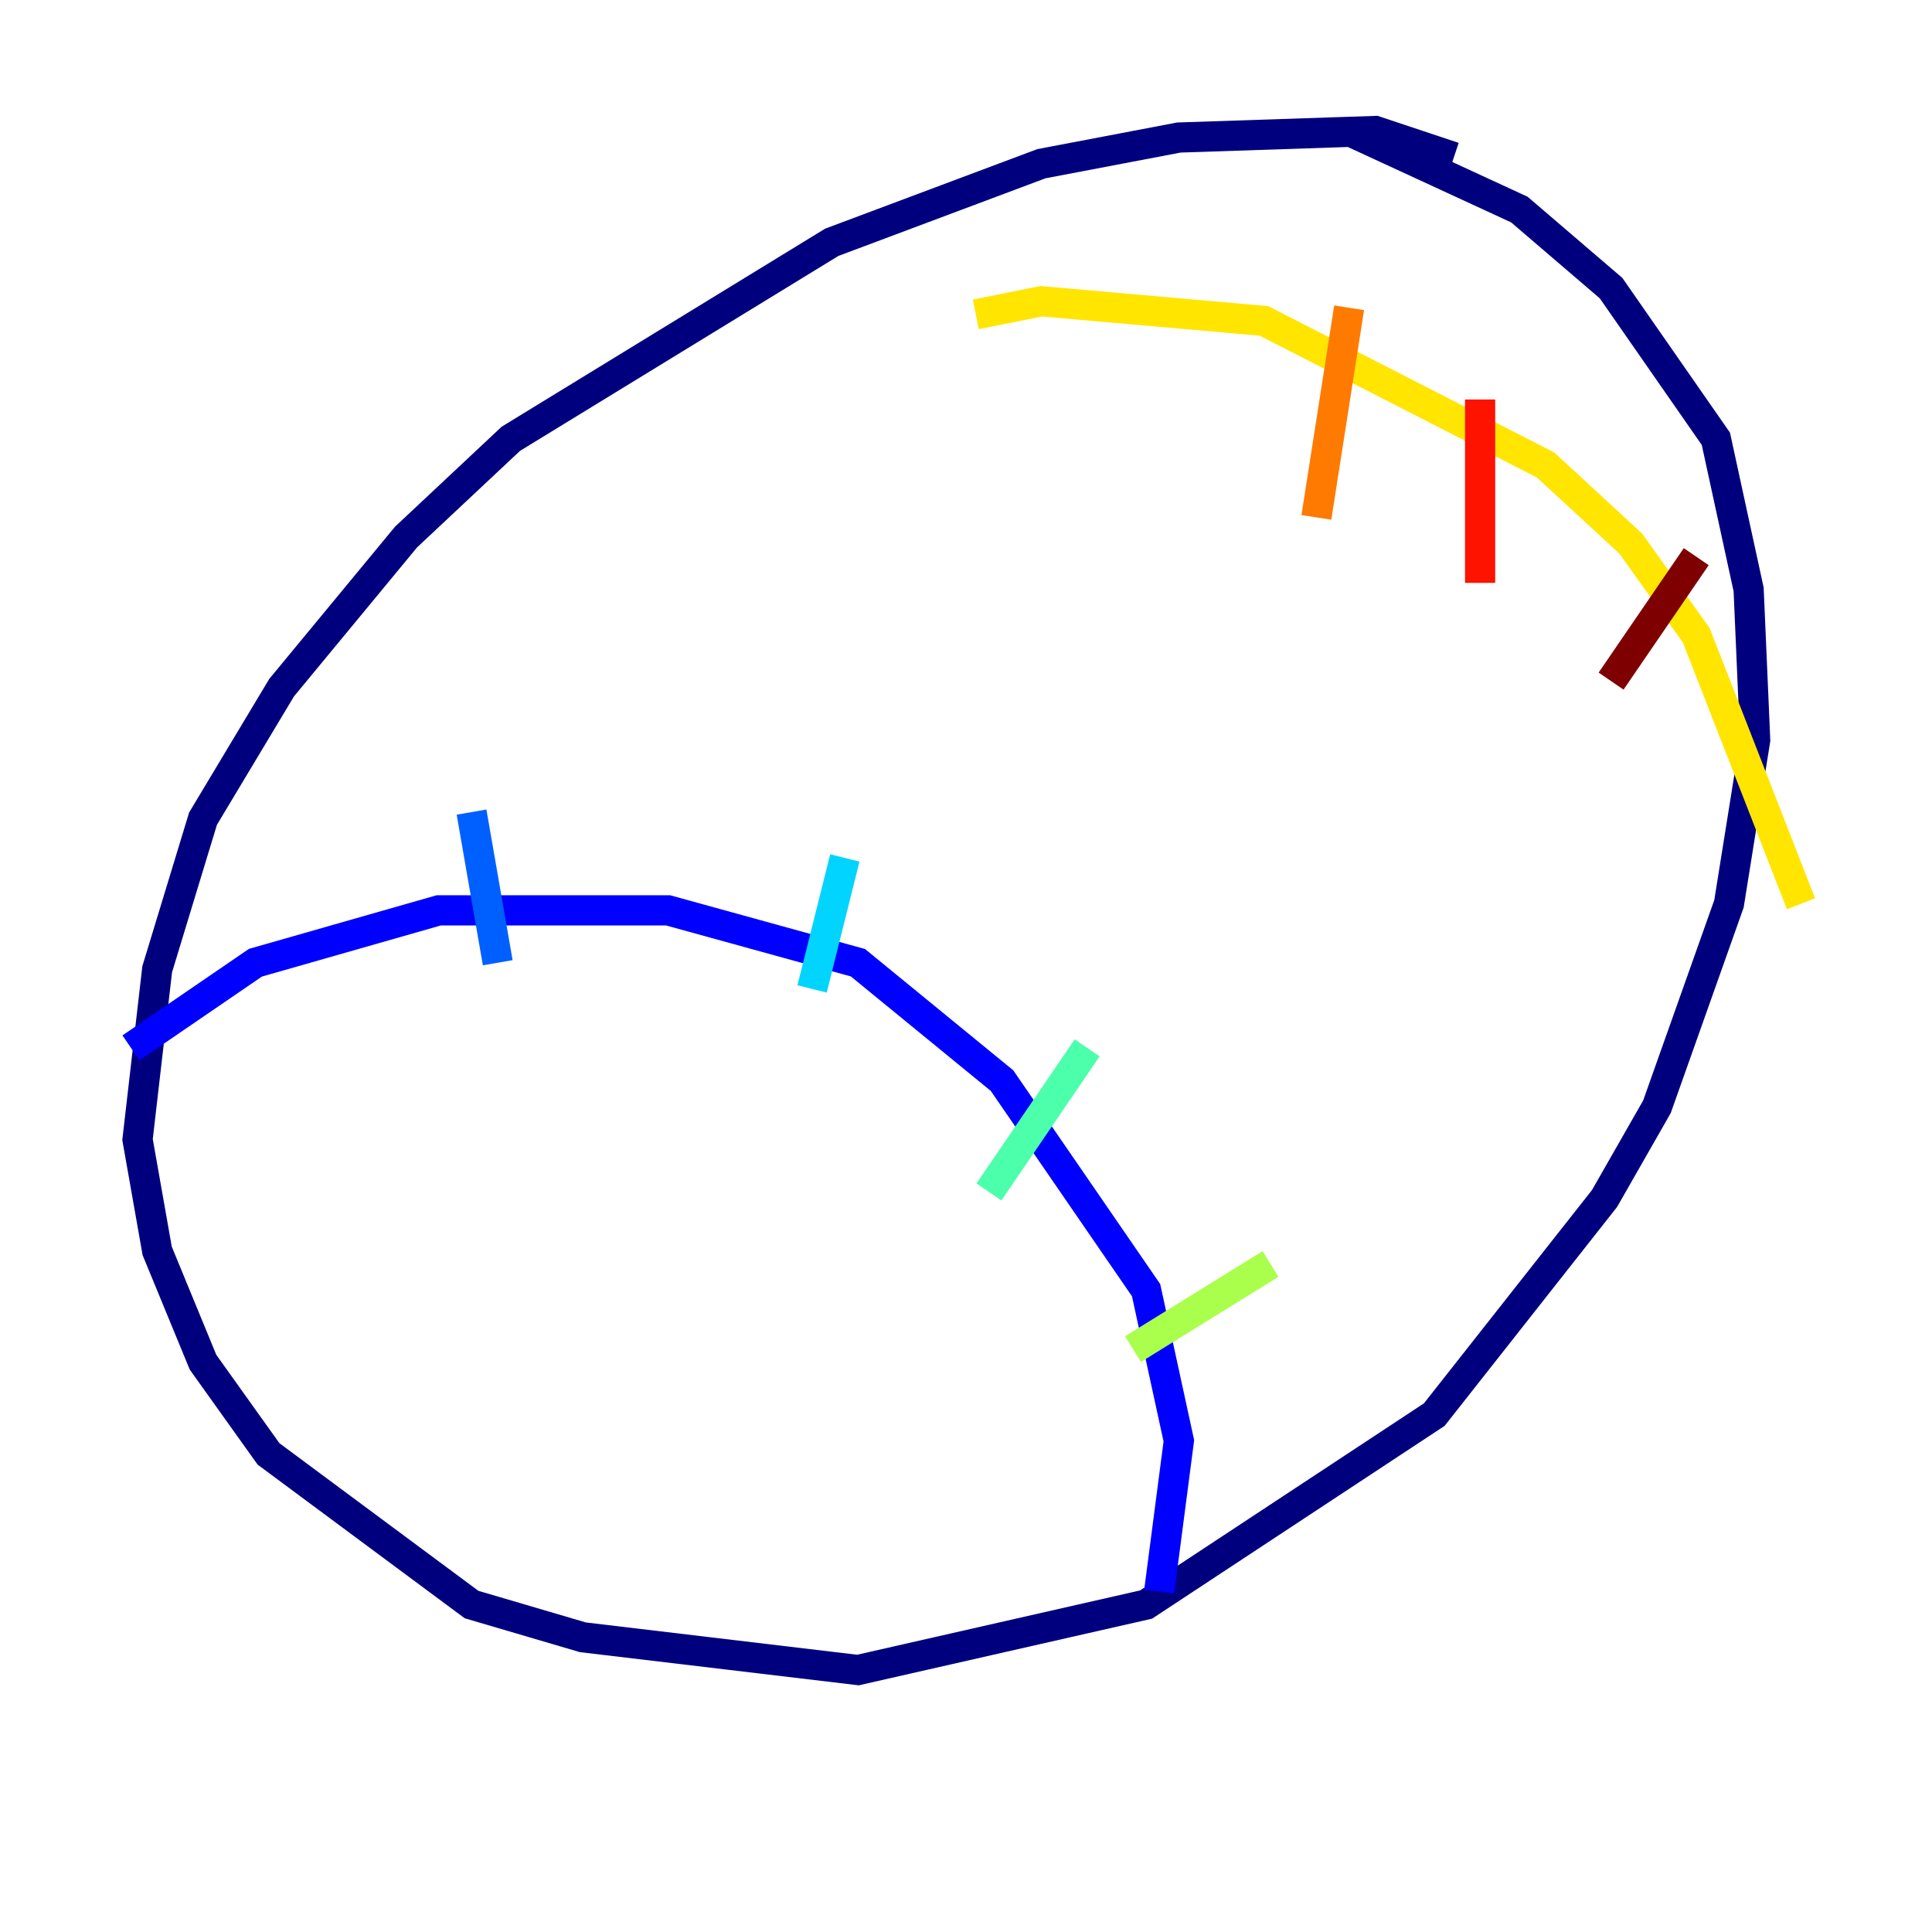 <?xml version="1.0" encoding="utf-8" ?>
<svg baseProfile="tiny" height="128" version="1.2" viewBox="0,0,128,128" width="128" xmlns="http://www.w3.org/2000/svg" xmlns:ev="http://www.w3.org/2001/xml-events" xmlns:xlink="http://www.w3.org/1999/xlink"><defs /><polyline fill="none" points="96.325,10.414 91.119,8.678 78.102,9.112 68.99,10.848 55.105,16.054 33.844,29.071 26.902,35.58 18.658,45.559 13.451,54.237 10.414,64.217 9.112,75.498 10.414,82.875 13.451,90.251 17.79,96.325 31.241,106.305 38.617,108.475 56.841,110.644 75.932,106.305 95.024,93.722 106.305,79.403 109.776,73.329 114.549,59.878 116.285,49.031 115.851,39.051 113.681,29.071 106.739,19.091 100.664,13.885 89.383,8.678" stroke="#00007f" stroke-width="2" /><polyline fill="none" points="8.678,69.424 16.922,63.783 29.071,60.312 44.258,60.312 56.841,63.783 66.386,71.593 75.932,85.478 78.102,95.458 76.8,105.437" stroke="#0000fe" stroke-width="2" /><polyline fill="none" points="31.241,53.803 32.976,63.783" stroke="#0060ff" stroke-width="2" /><polyline fill="none" points="55.973,56.841 53.803,65.519" stroke="#00d4ff" stroke-width="2" /><polyline fill="none" points="72.027,69.424 65.519,78.969" stroke="#4cffaa" stroke-width="2" /><polyline fill="none" points="84.176,83.742 75.064,89.383" stroke="#aaff4c" stroke-width="2" /><polyline fill="none" points="64.651,20.827 68.99,19.959 83.742,21.261 102.4,30.807 108.041,36.014 112.38,42.088 119.322,59.878" stroke="#ffe500" stroke-width="2" /><polyline fill="none" points="89.383,20.393 87.214,34.278" stroke="#ff7a00" stroke-width="2" /><polyline fill="none" points="98.061,26.468 98.061,38.617" stroke="#fe1200" stroke-width="2" /><polyline fill="none" points="112.38,36.881 106.739,45.125" stroke="#7f0000" stroke-width="2" /></svg>